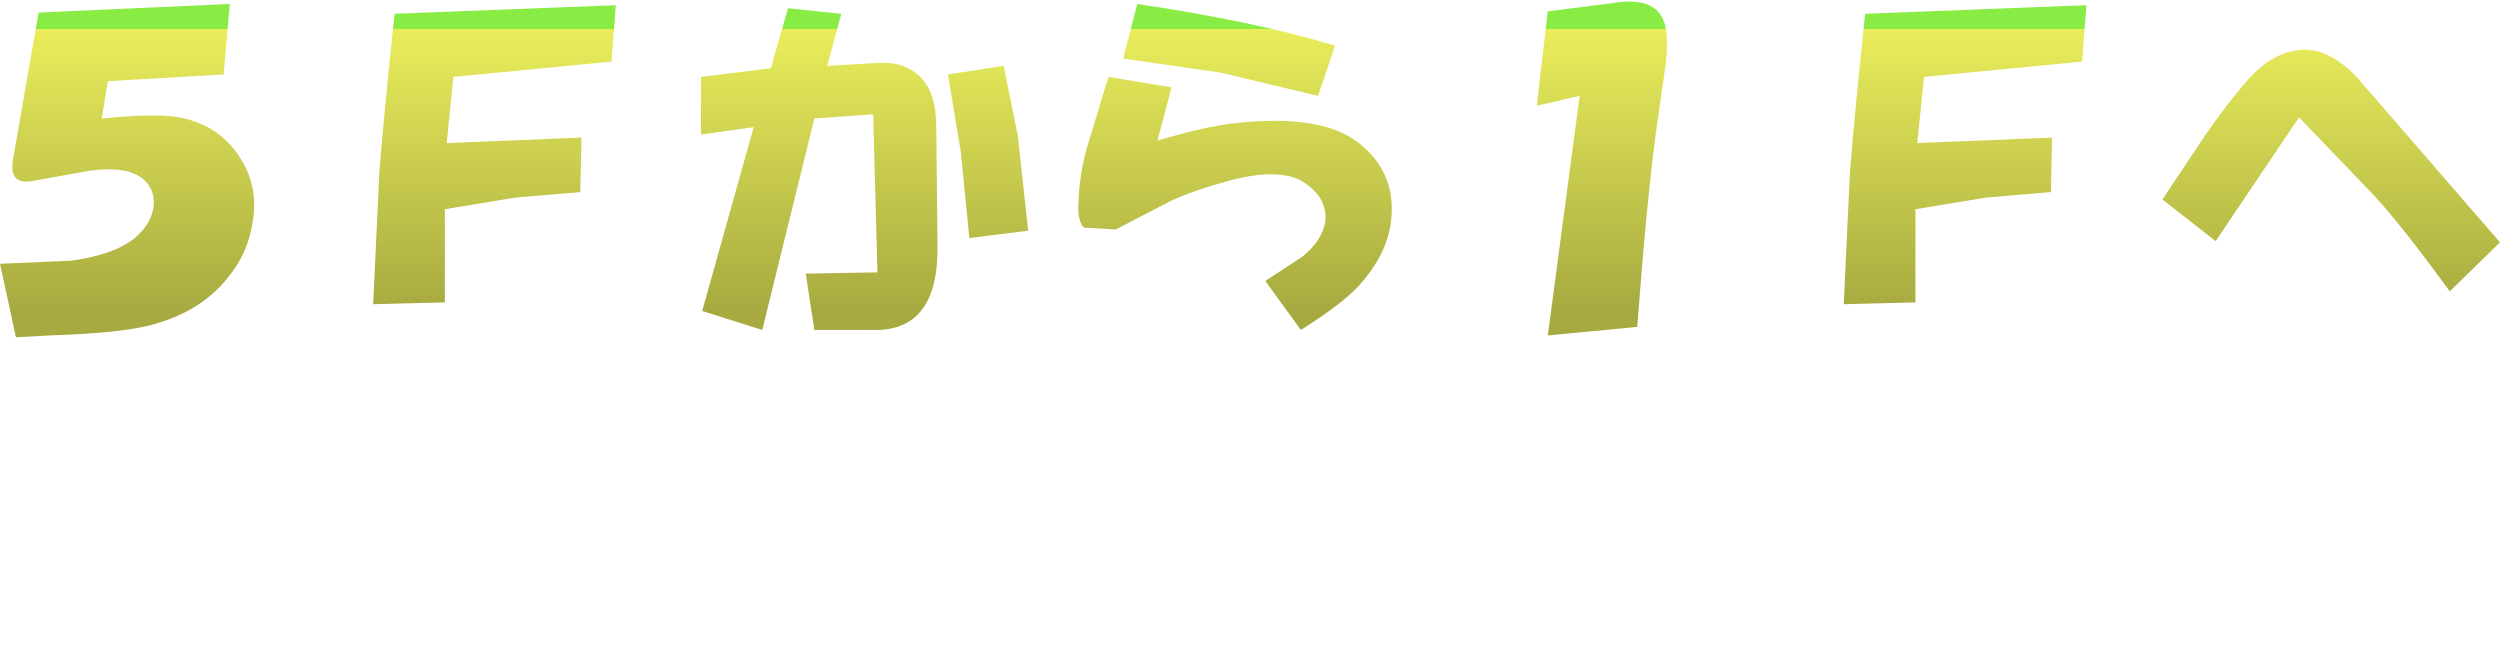 <?xml version="1.0" encoding="UTF-8" standalone="no"?>
<svg xmlns:xlink="http://www.w3.org/1999/xlink" height="43.3px" width="163.2px" xmlns="http://www.w3.org/2000/svg">
  <g transform="matrix(1.0, 0.0, 0.0, 1.0, 0.0, 0.0)">
    <use height="27.4" transform="matrix(0.8, 0.0, 0.0, 0.8, 0.0, 0.1)" width="204.0" xlink:href="#shape0"/>
  </g>
  <defs>
    <g id="shape0" transform="matrix(1.0, 0.0, 0.0, 1.0, 0.0, 0.0)">
      <path d="M187.6 3.95 Q189.95 3.7 192.3 6.15 L204.0 19.65 199.9 23.65 Q196.05 18.35 193.7 15.8 L187.6 9.45 180.8 19.55 176.45 16.15 179.75 11.2 Q181.65 8.4 183.5 6.3 185.4 4.2 187.6 3.95 M169.9 4.9 L157.0 6.15 156.45 11.55 167.45 11.1 167.35 15.55 162.05 16.0 156.3 16.95 156.3 24.55 150.45 24.7 150.95 14.0 Q151.3 9.45 152.2 1.0 L170.25 0.3 169.9 4.9 M135.1 10.85 Q134.3 17.05 133.6 26.55 L126.3 27.25 128.9 7.7 125.4 8.5 126.3 0.8 131.8 0.1 Q135.1 -0.4 135.8 1.7 136.15 2.65 135.95 4.9 L135.1 10.85 M107.55 7.7 L99.6 5.8 91.65 4.65 92.8 0.2 Q102.3 1.6 108.95 3.6 L107.55 7.7 M105.95 14.5 Q103.7 13.55 99.5 14.85 96.65 15.65 94.9 16.6 L91.05 18.6 88.45 18.45 Q87.9 17.9 88.0 16.35 88.1 14.0 88.7 11.9 L90.45 6.15 95.6 7.0 94.45 11.35 Q98.45 10.15 101.0 9.9 107.8 9.2 110.75 11.45 114.15 14.0 113.45 18.35 113.05 20.6 111.3 22.7 110.05 24.35 106.15 26.8 L103.25 22.8 106.3 20.8 Q107.7 19.65 108.05 18.35 108.4 17.2 107.7 16.0 107.1 15.1 105.95 14.5 M83.05 10.95 L83.9 18.7 79.1 19.3 78.4 12.25 77.35 5.95 81.9 5.25 83.05 10.95 M75.0 6.05 Q76.4 7.35 76.4 10.25 L76.5 19.75 Q76.65 26.8 71.45 26.8 L66.45 26.8 65.75 22.2 71.6 22.1 71.25 9.2 66.45 9.55 62.2 26.8 57.3 25.25 61.5 10.25 57.2 10.85 57.2 6.15 62.9 5.45 64.3 0.55 68.65 1.0 67.5 5.25 71.8 5.0 Q73.7 4.9 75.0 6.05 M47.35 15.55 L42.05 16.0 36.3 16.95 36.3 24.55 30.45 24.7 30.95 14.0 Q31.3 9.45 32.2 1.0 L50.25 0.3 49.9 4.9 37.0 6.15 36.45 11.55 47.45 11.1 47.35 15.55 M18.25 5.95 L8.8 6.5 8.3 9.55 Q12.55 9.1 14.65 9.45 18.15 10.15 19.8 13.1 21.1 15.3 20.6 18.1 20.25 20.35 18.85 22.2 16.75 25.05 13.0 26.2 10.55 27.05 3.95 27.25 L1.3 27.4 0.0 21.4 5.75 21.15 Q9.25 20.7 11.0 19.3 12.4 18.1 12.55 16.6 12.65 15.1 11.35 14.25 10.05 13.45 7.35 13.8 L2.9 14.6 Q0.7 15.1 1.05 12.95 L3.15 0.9 18.75 0.2 18.25 5.95" fill="url(#gradient0)" fill-rule="evenodd" stroke="none"/>
    </g>
    <linearGradient gradientTransform="matrix(0.0, -0.014, 0.017, 0.0, 102.0, 13.7)" gradientUnits="userSpaceOnUse" id="gradient0" spreadMethod="pad" x1="-819.2" x2="819.2">
      <stop offset="0.0" stop-color="#a7aa40"/>
      <stop offset="1.0" stop-color="#e9ed5b"/>
      <stop offset="1.0" stop-color="#88ec45"/>
    </linearGradient>
  </defs>
</svg>

